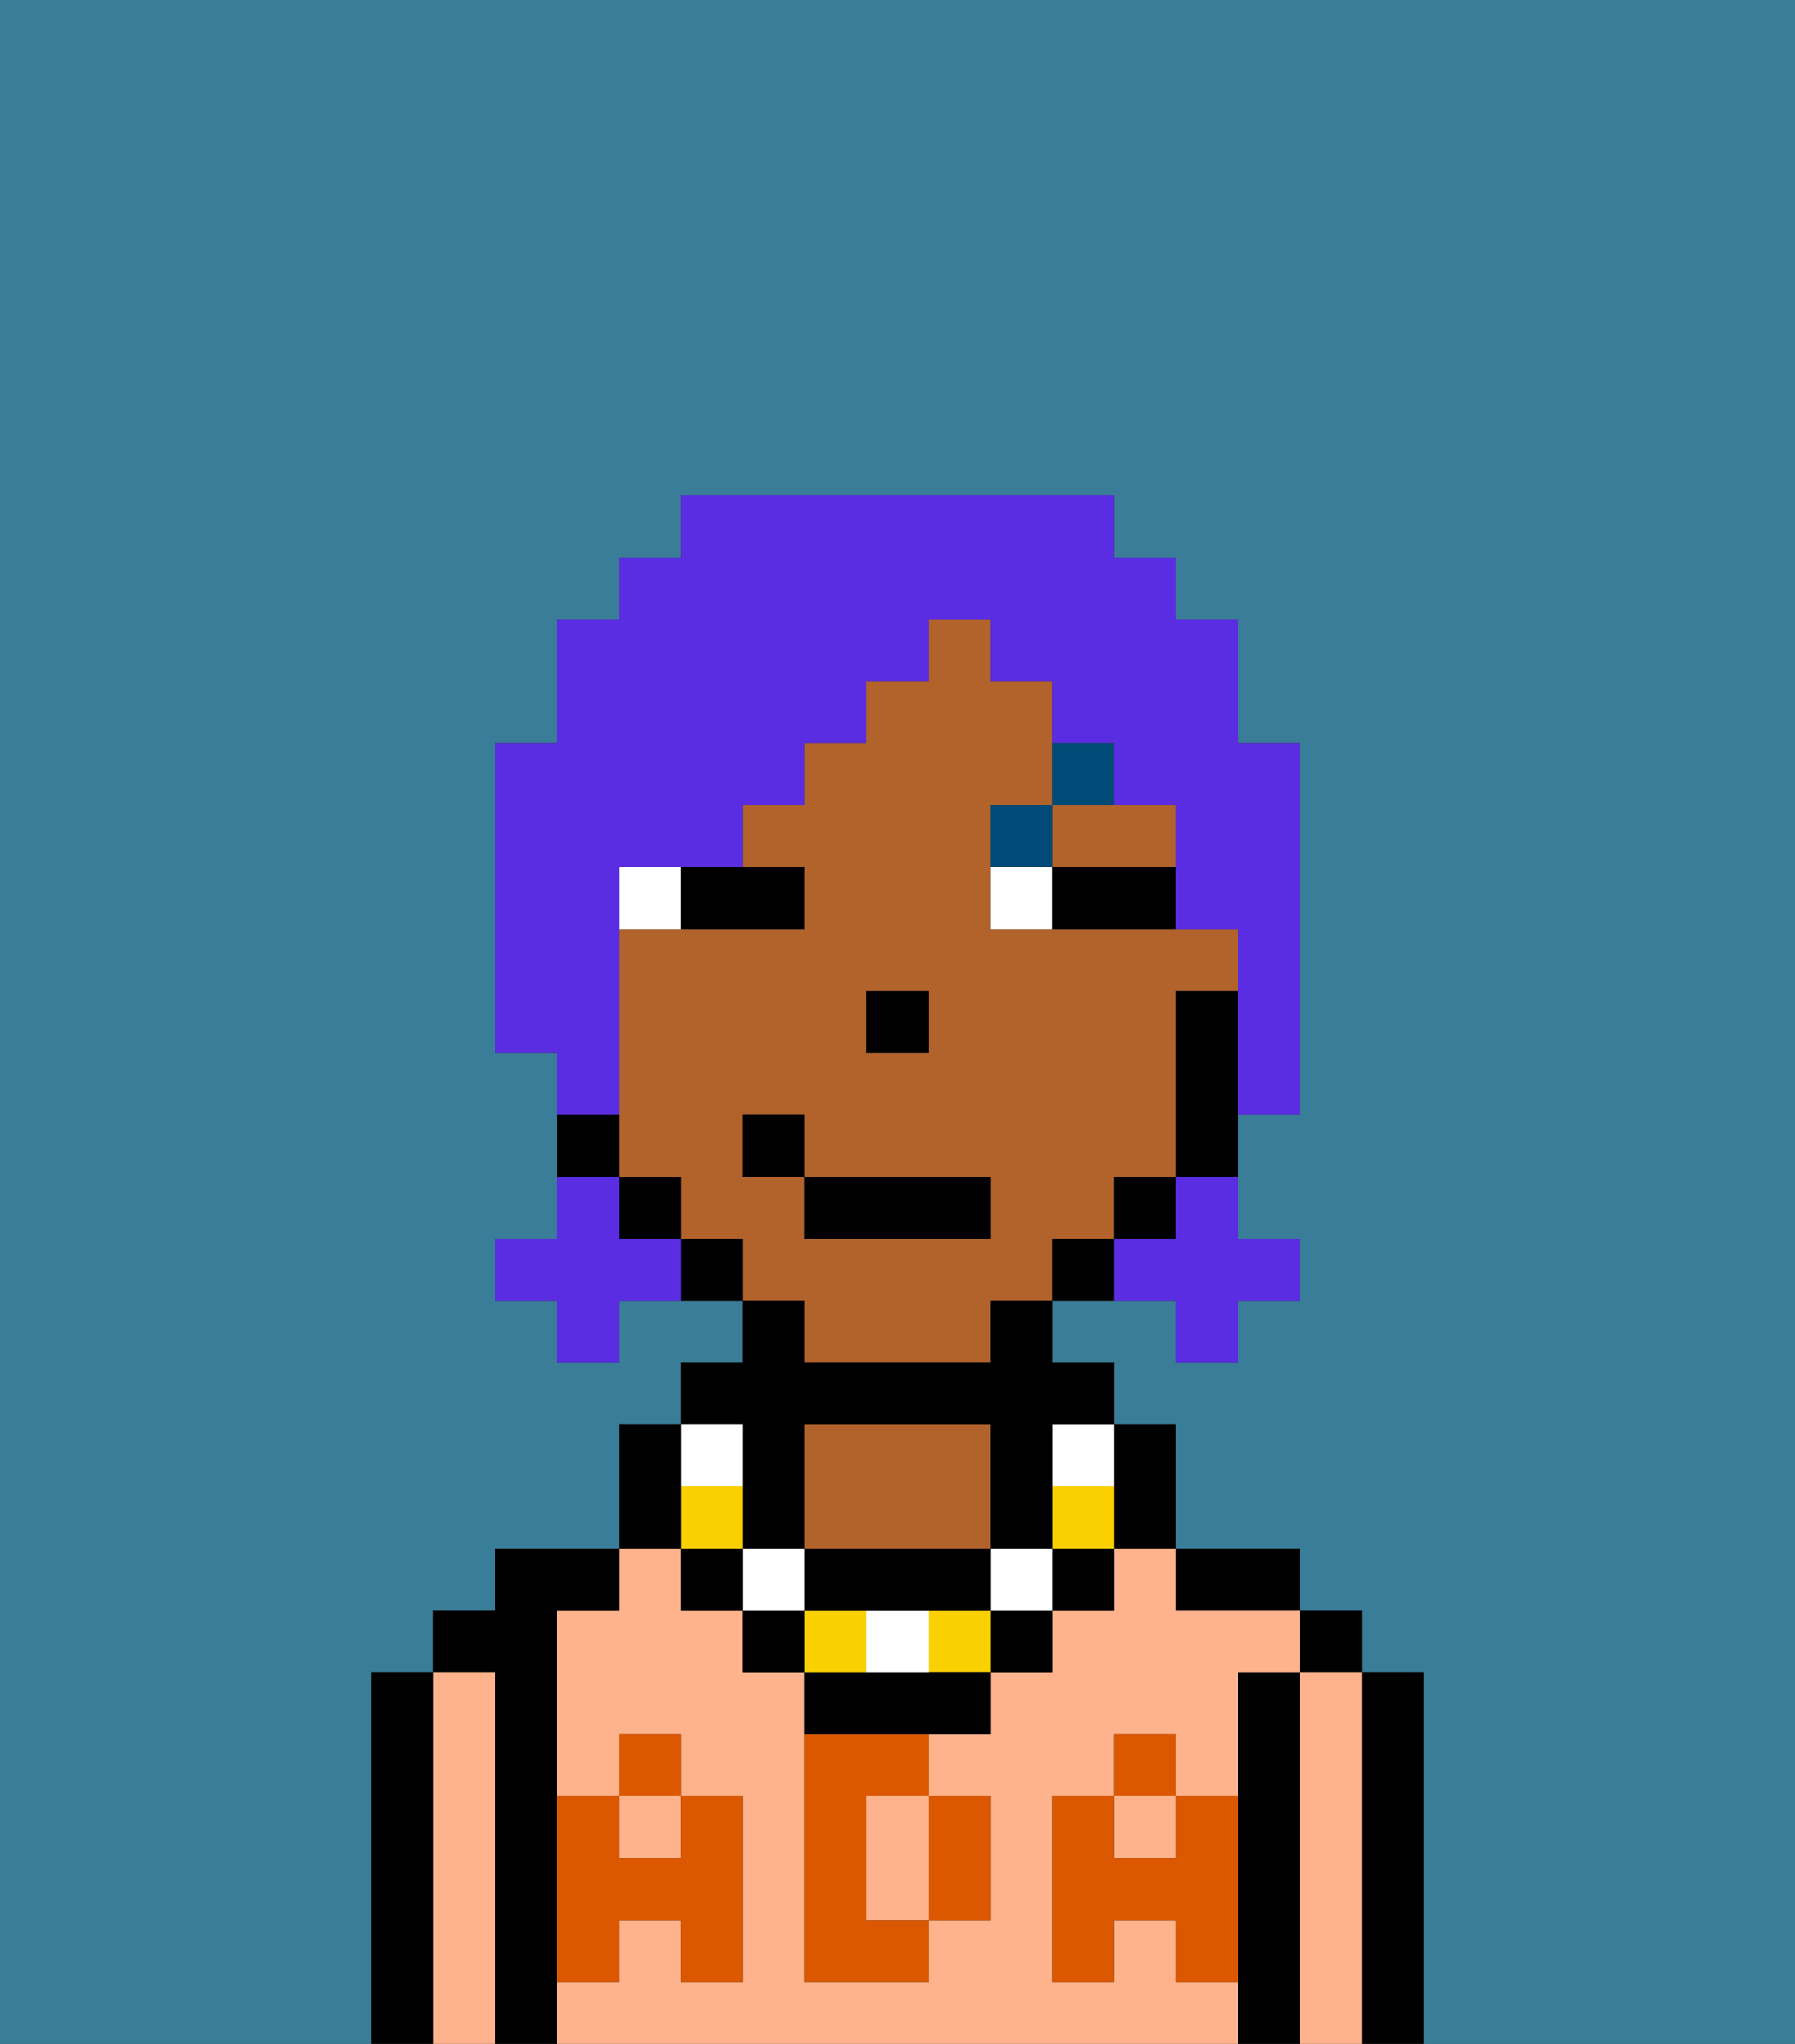 <svg xmlns="http://www.w3.org/2000/svg" viewBox="0 0 29 33"><rect x="0" y="0" width="29" height="33" fill="#333333" stroke="none"/><defs><style>polygon,rect,path{shape-rendering:crispedges;}.ia143-1{fill:#397d98;}.ia143-2{fill:#000000;}.ia143-3{fill:#ffb38d;}.ia143-4{fill:#b2622b;}.ia143-5{fill:#db5800;}.ia143-6{fill:#ffffff;}.ia143-7{fill:#004a77;}.ia143-8{fill:#fad000;}.ia143-9{fill:#5a2de2;}</style></defs><path class="ia143-1" d="M6,32V27H7V26H8V25h2V23h1V22h1V21H10v1H9V21H8V20H9V17H8V12H9V10h1V9h1V8h7V9h1v1h1v2h1v6H20v2h1v1H20v1H19V21H17v1h1v1h1v2h2v1h1v1h1v6h6V0H0V33H6Z"/><path class="ia143-2" d="M23,27H22v6h1V27Z"/><rect class="ia143-2" x="21" y="26" width="1" height="1"/><path class="ia143-3" d="M22,27H21v6h1V27Z"/><path class="ia143-2" d="M21,27H20v6h1V27Z"/><path class="ia143-2" d="M20,26h1V25H19v1Z"/><rect class="ia143-3" x="18" y="29" width="1" height="1"/><path class="ia143-3" d="M19,32V31H18v1H17V29h1V28h1v1h1V27h1V26H19V25H18v1H17v1H16v1H15v1h1v2H15v1H13V27H12V26H11V25H10v1H9v3h1V28h1v1h1v3H11V31H10v1H9v1H20V32Z"/><rect class="ia143-3" x="10" y="29" width="1" height="1"/><path class="ia143-3" d="M14,30v1h1V29H14Z"/><path class="ia143-4" d="M16,25V23H13v2h3Z"/><path class="ia143-2" d="M9,31V26h1V25H8v1H7v1H8v6H9V31Z"/><path class="ia143-3" d="M8,27H7v6H8V27Z"/><path class="ia143-2" d="M7,27H6v6H7V27Z"/><path class="ia143-5" d="M19,30H18V29H17v3h1V31h1v1h1V29H19Z"/><rect class="ia143-5" x="18" y="28" width="1" height="1"/><path class="ia143-5" d="M16,31V29H15v2Z"/><path class="ia143-5" d="M13,32h2V31H14V29h1V28H13Z"/><path class="ia143-5" d="M9,32h1V31h1v1h1V29H11v1H10V29H9v3Z"/><rect class="ia143-5" x="10" y="28" width="1" height="1"/><path class="ia143-4" d="M13,22h3V21h1V20h1V19h1V16h1V15H16V13h1V11H16V10H15v1H14v1H13v1H12v1h1v1H10v4h1v1h1v1h1Zm1-6h1v1H14Zm-2,3V18h1v1h3v1H13V19Z"/><path class="ia143-4" d="M18,14h1V13H17v1Z"/><path class="ia143-2" d="M19,16v3h1V16Z"/><rect class="ia143-2" x="18" y="19" width="1" height="1"/><path class="ia143-2" d="M17,20v1h1V20Z"/><path class="ia143-2" d="M11,20v1h1V20Z"/><rect class="ia143-2" x="10" y="19" width="1" height="1"/><path class="ia143-2" d="M10,18H9v1h1Z"/><rect class="ia143-2" x="14" y="16" width="1" height="1"/><path class="ia143-6" d="M10,14v1h1V14Z"/><path class="ia143-6" d="M16,14v1h1V14Z"/><path class="ia143-2" d="M11,15h2V14H11Z"/><path class="ia143-2" d="M18,14H17v1h2V14Z"/><path class="ia143-7" d="M17,13H16v1h1Z"/><path class="ia143-7" d="M18,12H17v1h1Z"/><path class="ia143-2" d="M18,25h1V23H18v2Z"/><rect class="ia143-2" x="17" y="25" width="1" height="1"/><path class="ia143-8" d="M17,24v1h1V24Z"/><path class="ia143-6" d="M17,24h1V23H17Z"/><rect class="ia143-2" x="16" y="26" width="1" height="1"/><rect class="ia143-6" x="16" y="25" width="1" height="1"/><rect class="ia143-8" x="15" y="26" width="1" height="1"/><path class="ia143-2" d="M14,27H13v1h3V27H14Z"/><path class="ia143-6" d="M14,27h1V26H14Z"/><rect class="ia143-8" x="13" y="26" width="1" height="1"/><path class="ia143-2" d="M14,26h2V25H13v1Z"/><rect class="ia143-2" x="12" y="26" width="1" height="1"/><rect class="ia143-6" x="12" y="25" width="1" height="1"/><path class="ia143-2" d="M12,24v1h1V23h3v2h1V23h1V22H17V21H16v1H13V21H12v1H11v1h1Z"/><rect class="ia143-2" x="11" y="25" width="1" height="1"/><rect class="ia143-8" x="11" y="24" width="1" height="1"/><rect class="ia143-6" x="11" y="23" width="1" height="1"/><path class="ia143-2" d="M11,24V23H10v2h1Z"/><rect class="ia143-2" x="13" y="19" width="3" height="1"/><rect class="ia143-2" x="12" y="18" width="1" height="1"/><path class="ia143-9" d="M19,20H18v1h1v1h1V21h1V20H20V19H19Z"/><path class="ia143-9" d="M10,20V19H9v1H8v1H9v1h1V21h1V20Z"/><path class="ia143-9" d="M10,17V14h2V13h1V12h1V11h1V10h1v1h1v1h1v1h1v2h1v3h1V12H20V10H19V9H18V8H11V9H10v1H9v2H8v5H9v1h1Z"/></svg>
